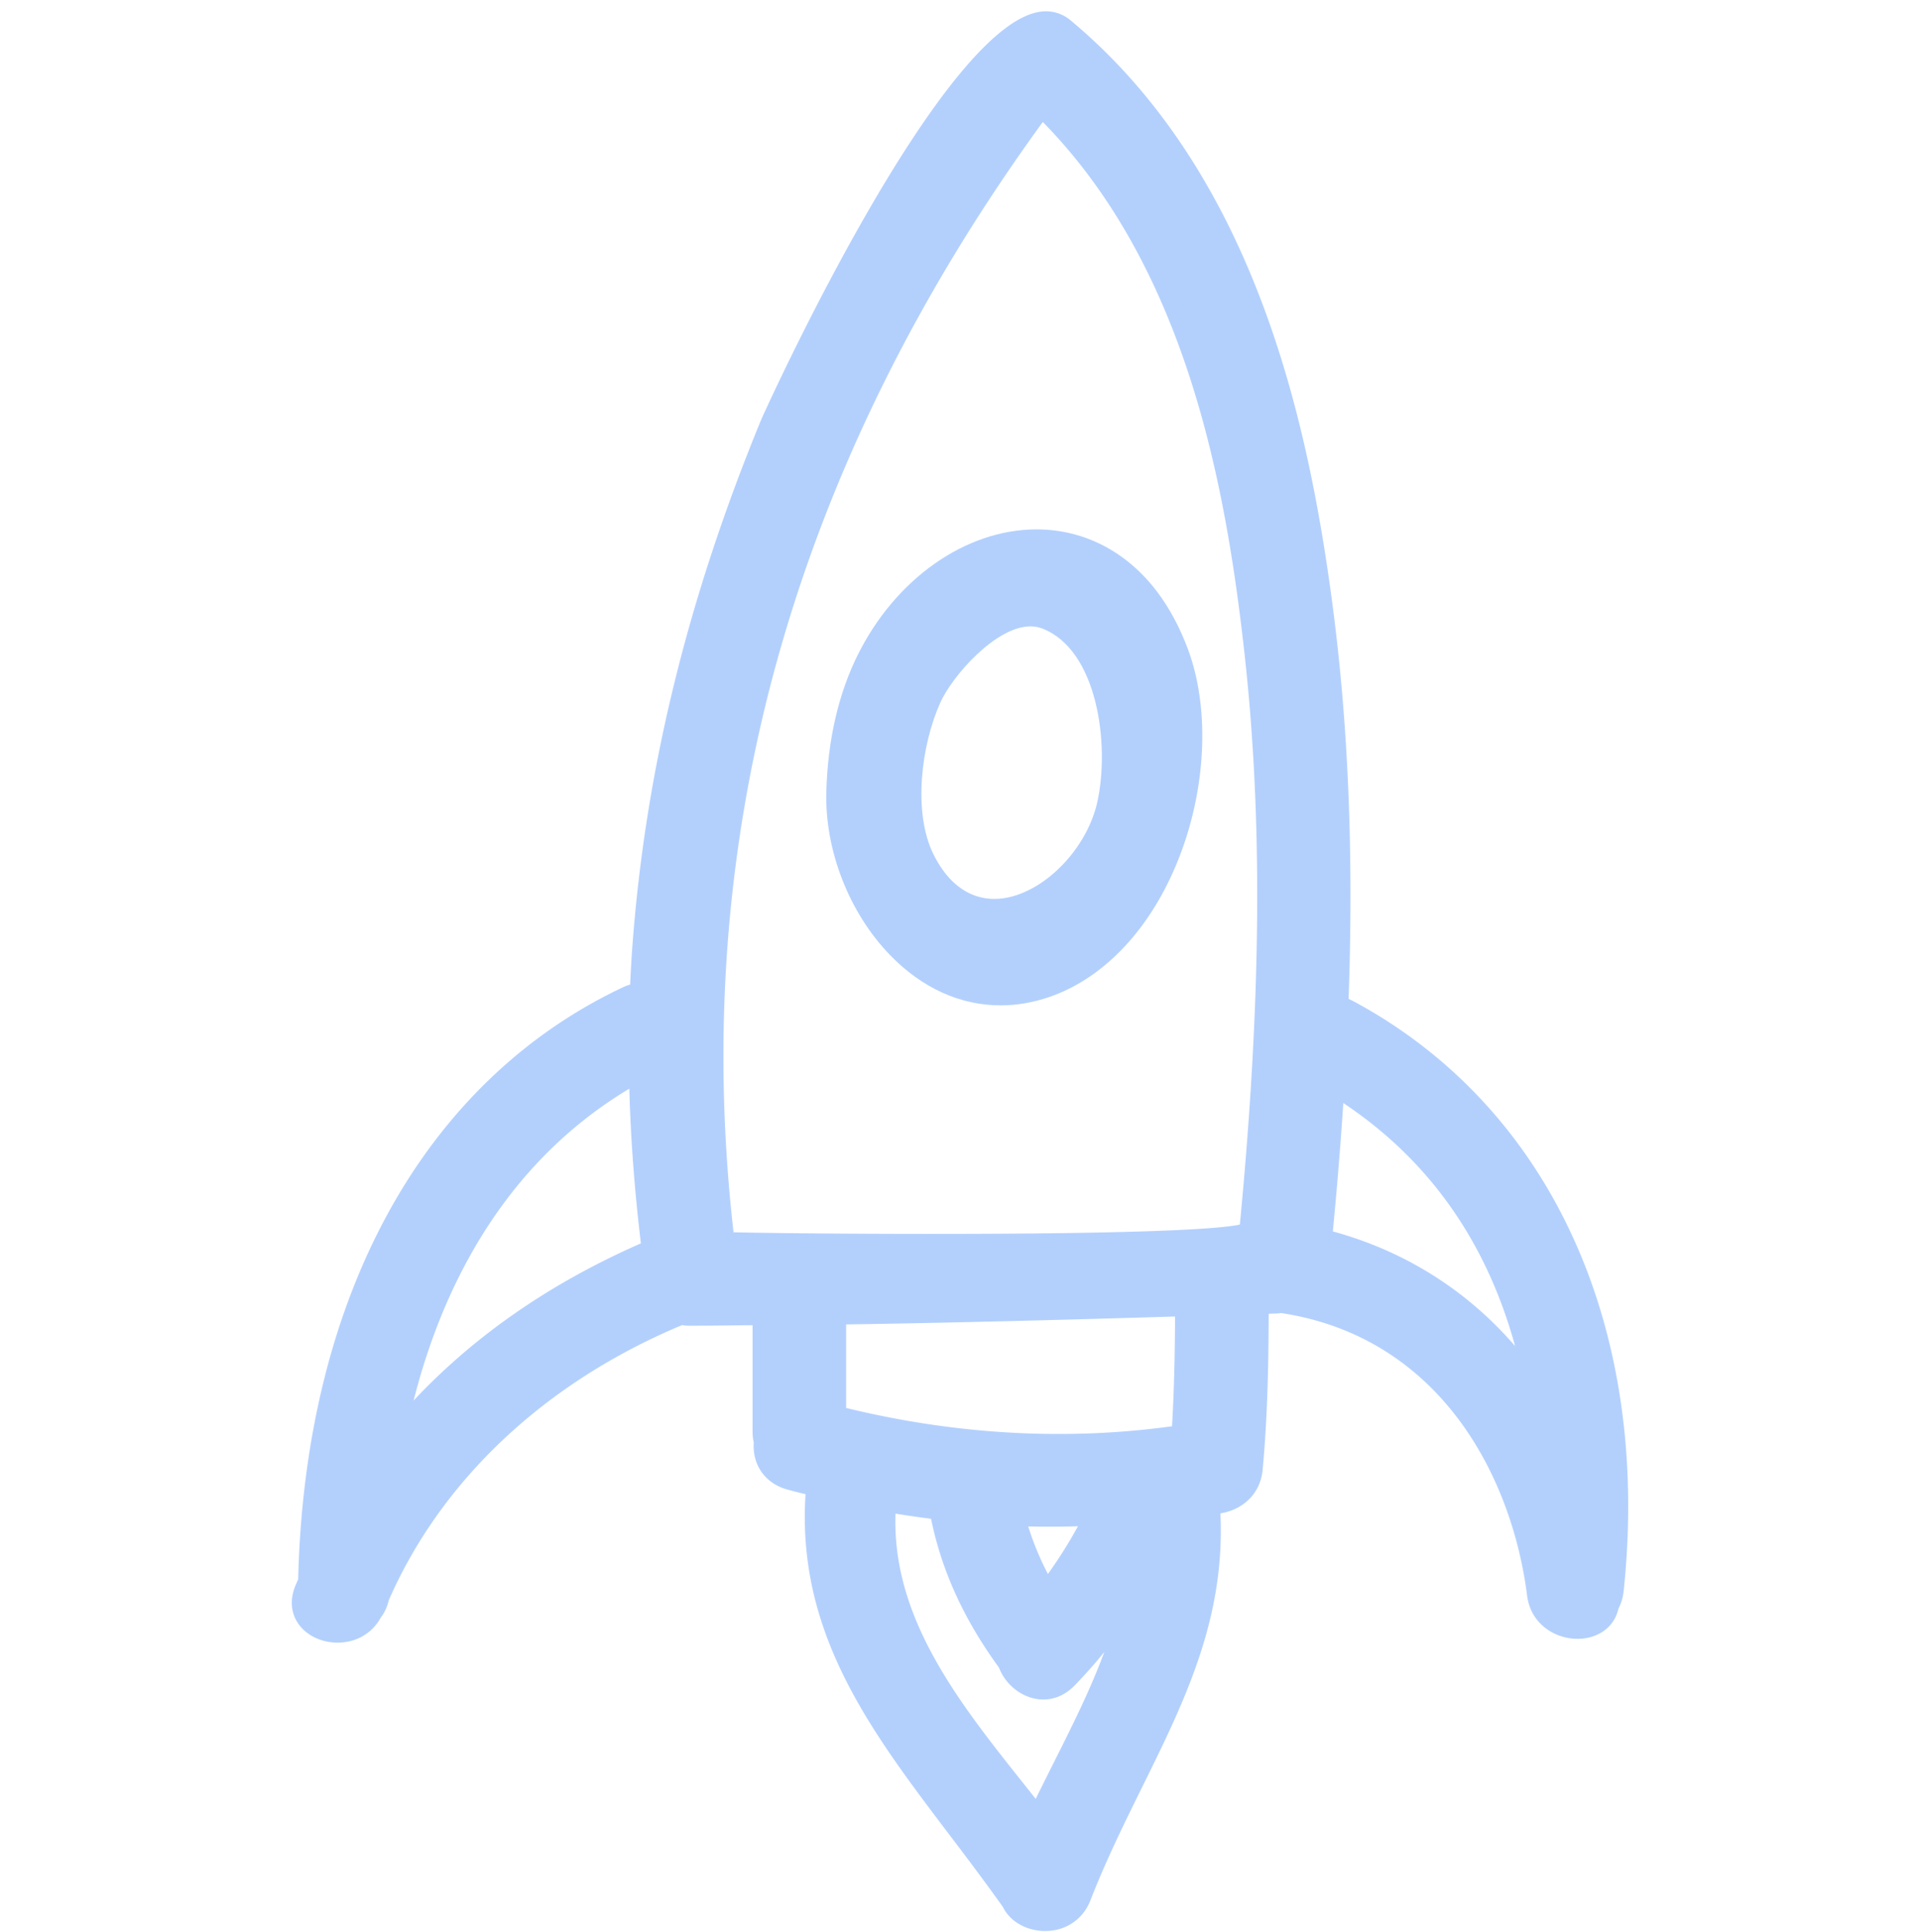 <svg width="160" height="161" fill="none" xmlns="http://www.w3.org/2000/svg"><g clip-path="url(#a)" fill="#B3D0FD"><path d="M112.738 83.423a4.397 4.397 0 0 0-.355-.167c.438-12.408-.046-23.487-1.473-33.843-1.985-14.375-6.39-34.962-21.69-47.714a3.153 3.153 0 0 0-2.066-.756C78.78.943 63.58 34.62 63.44 34.959c-6.124 14.869-9.636 29.192-10.733 43.787a102.73 102.73 0 0 0-.193 3.311c-.204.06-.4.133-.591.222-16.646 7.855-26.51 25.833-27.074 49.345l-.239.546c-.454 1.125-.376 2.235.227 3.128.668.993 1.933 1.61 3.297 1.61 1.556 0 2.899-.786 3.608-2.107.313-.41.53-.883.65-1.414 4.398-10.059 13.073-18.196 24.447-22.945.175.031.37.052.588.052 1.424-.002 2.847-.018 4.27-.033l1.017-.01v8.904c0 .289.033.573.098.867-.124 1.872.946 3.397 2.759 3.913.501.142 1.006.265 1.508.386l.05.013c-.753 11.574 5.42 19.721 11.95 28.335 1.463 1.931 2.974 3.927 4.495 6.069.597 1.219 1.975 2.004 3.53 2.004 1.71 0 3.15-.976 3.762-2.549 1.28-3.298 2.807-6.39 4.285-9.386 3.575-7.237 6.958-14.089 6.551-22.876 1.627-.245 3.314-1.429 3.518-3.638.384-4.145.487-8.23.504-12.999l.731-.023a2.1 2.1 0 0 0 .299-.036c13.165 2.006 19.226 13.478 20.508 23.572.301 2.354 2.336 3.584 4.194 3.584 1.73 0 3.083-1.001 3.412-2.509.232-.448.379-.939.435-1.463 2.323-21.985-6.112-40.374-22.564-49.196Zm-78.27 33.307c2.243-8.872 7.178-19.515 17.975-25.993.113 4.191.438 8.52.965 12.894-7.518 3.293-13.873 7.69-18.94 13.099Zm53.309 30.249c-.49.977-.982 1.957-1.467 2.952-.323-.409-.647-.817-.973-1.227-5.42-6.807-11.015-13.841-10.712-22.549.935.154 1.913.295 2.963.429.882 4.329 2.74 8.394 5.658 12.401.59 1.55 2.12 2.662 3.693 2.662.962 0 1.86-.4 2.597-1.155a38.877 38.877 0 0 0 2.489-2.806c-1.153 3.126-2.67 6.151-4.248 9.293Zm-2.092-19.755a80.65 80.65 0 0 0 4.143-.015 38.194 38.194 0 0 1-2.503 3.979 24.48 24.48 0 0 1-1.64-3.964Zm11.985-8.351c-8.863 1.22-18.037.699-27.16-1.526v-6.961c9.23-.141 18.6-.395 27.411-.66-.012 2.62-.06 5.847-.251 9.147Zm5.651-16.813c-1.108.259-5.829.782-25.774.782-7.58 0-14.324-.083-16.42-.136-3.725-32.776 4.943-63.903 25.774-92.54 11.867 12.103 15.218 29.976 16.804 44.279 1.531 13.79 1.408 28.939-.384 47.615Zm7.749.574c.35-3.632.642-7.222.872-10.701 7.122 4.74 11.923 11.536 14.315 20.256-4.013-4.651-9.193-7.918-15.187-9.555Z"/><path d="M96.422 49.312c-2.533-3.346-6.102-5.19-10.045-5.19-5.896 0-11.744 4.108-14.9 10.463-1.611 3.248-2.492 7.074-2.617 11.374-.14 4.9 1.9 10.132 5.326 13.658 2.654 2.733 5.836 4.176 9.202 4.176 1.334 0 2.695-.233 4.038-.692 4.139-1.416 7.716-4.917 10.07-9.86 2.927-6.14 3.524-13.626 1.525-19.065-.681-1.846-1.555-3.483-2.6-4.864ZM91.449 66.82c-.776 3.534-3.763 6.91-6.95 7.853-2.781.82-5.196-.407-6.71-3.471-1.74-3.523-1.007-9.137.566-12.632 1.007-2.245 4.628-6.366 7.52-6.366.337 0 .663.059.965.174 4.62 1.764 5.657 9.658 4.609 14.442Z"/></g><defs><clipPath  ><path fill="#fff" transform="translate(0 .943)" d="M0 0h160v160H0z"/></clipPath></defs></svg>